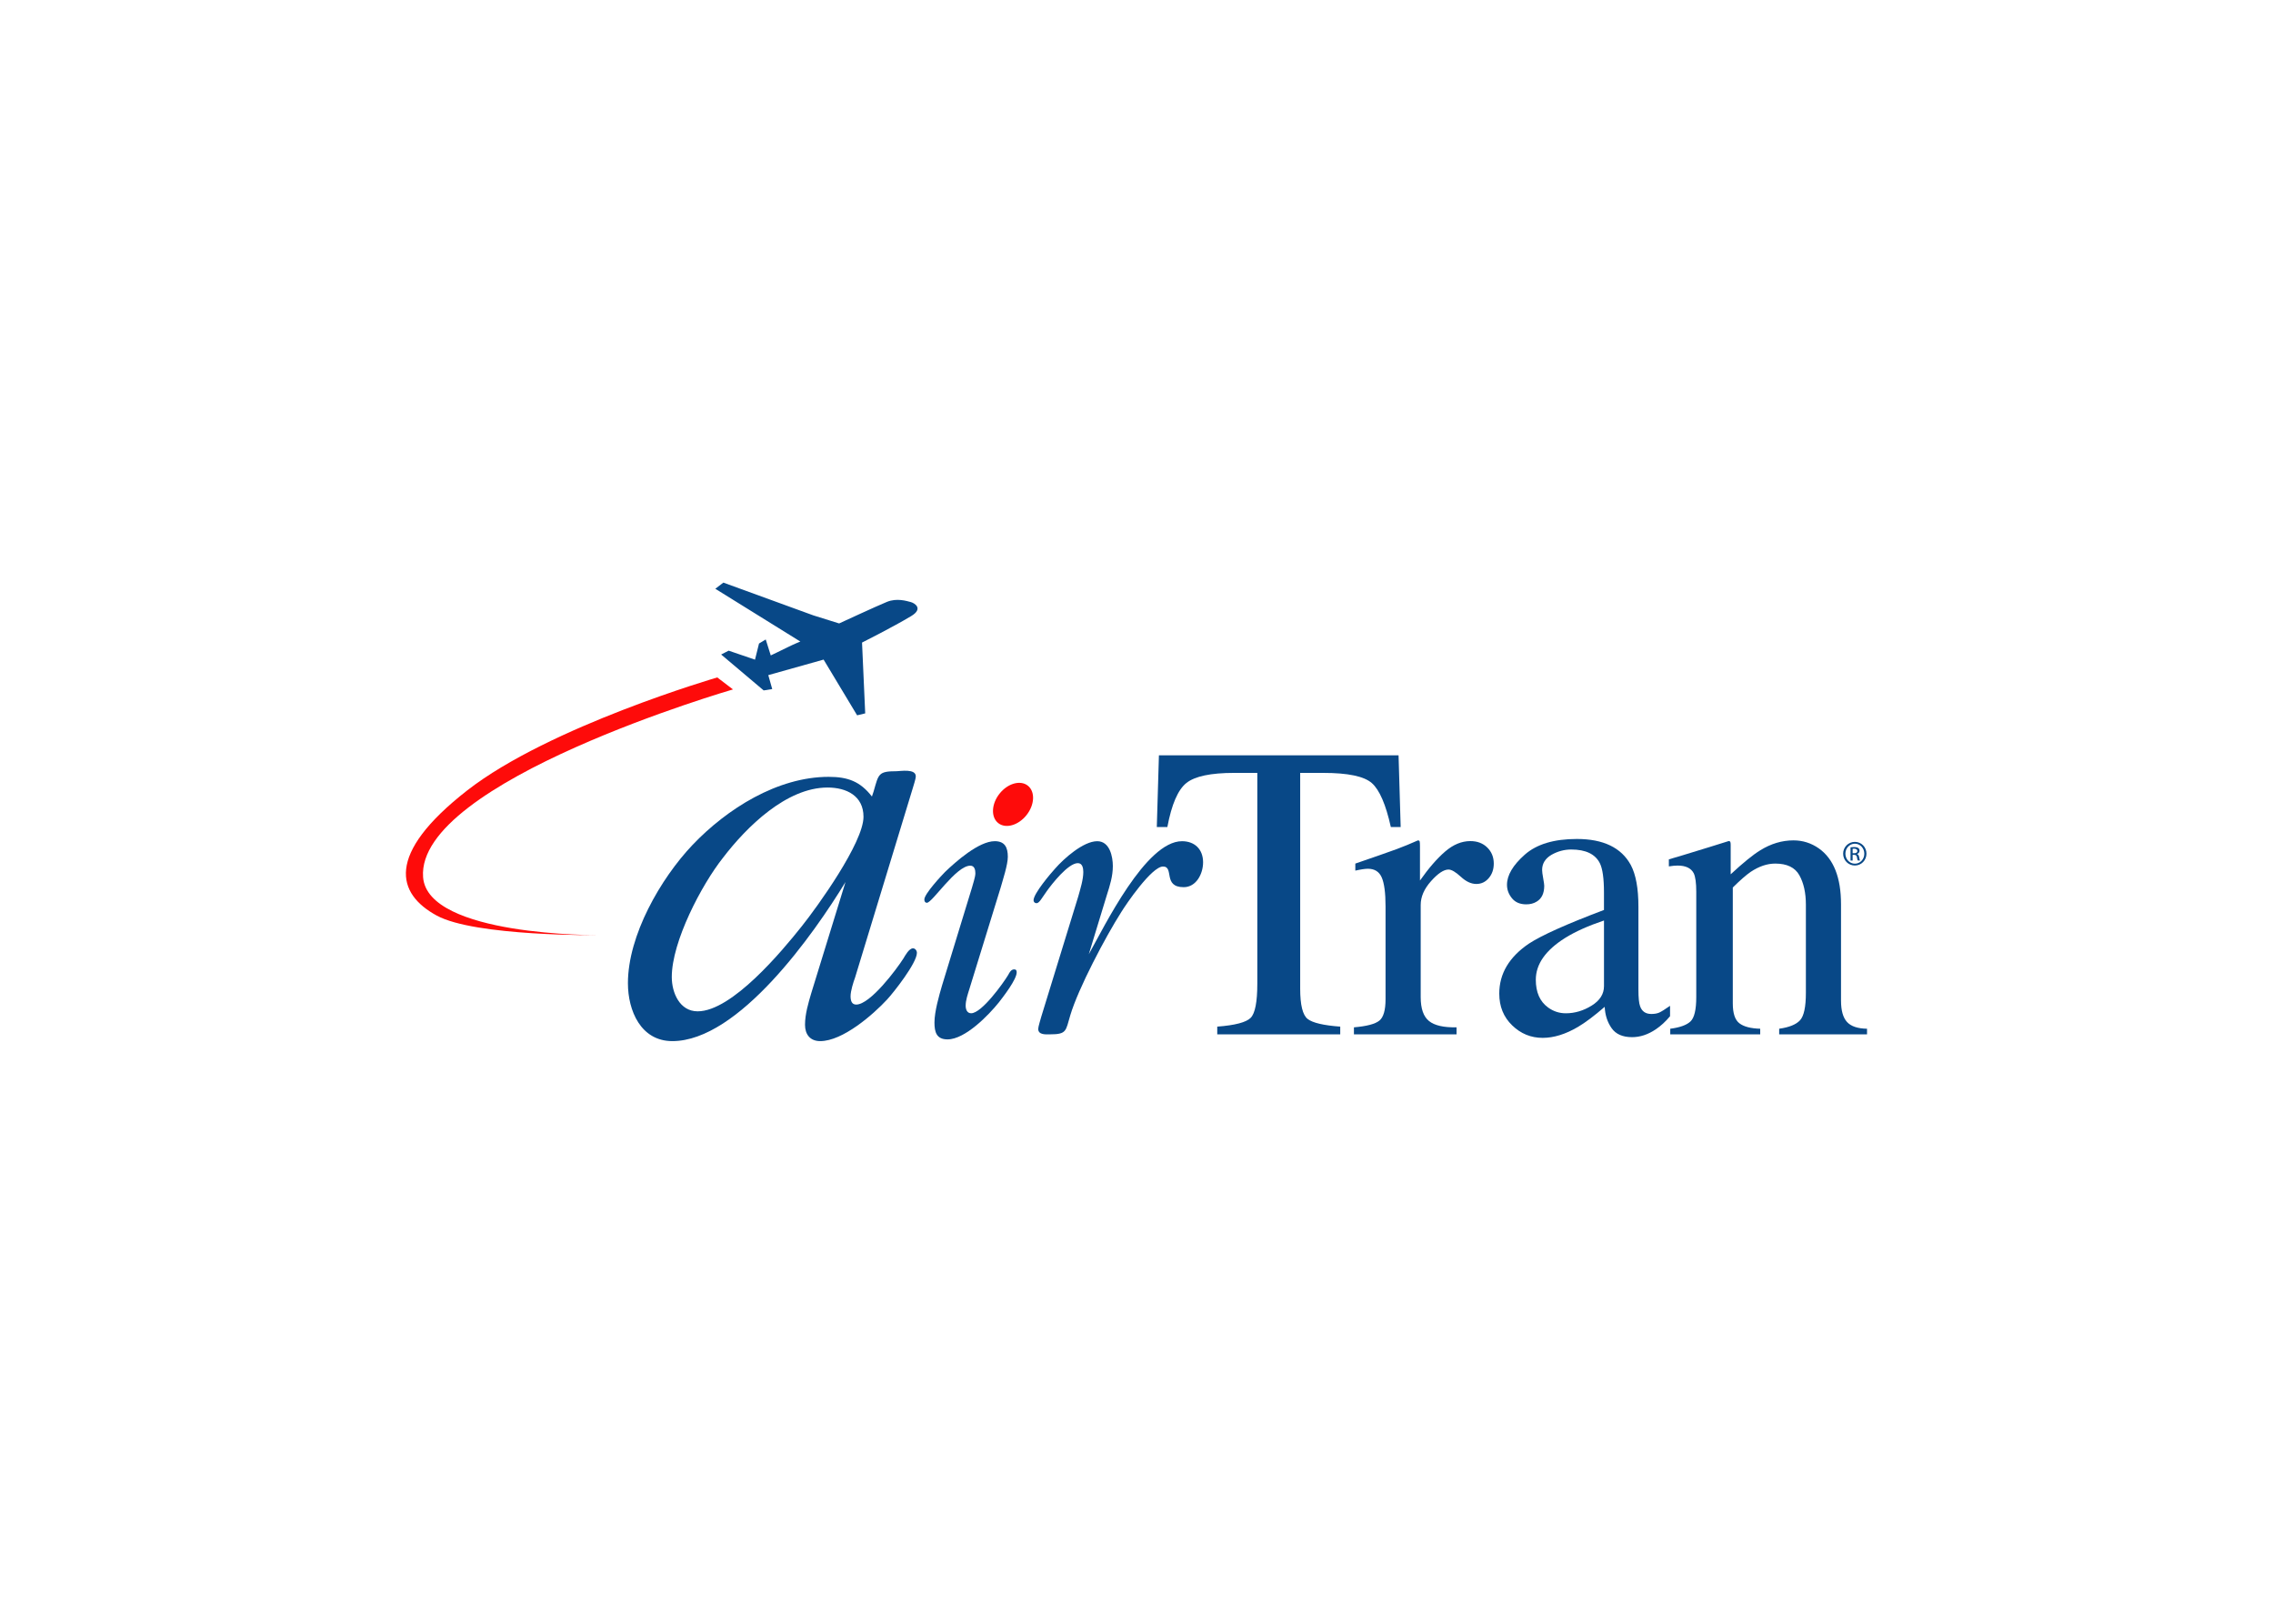 <svg clip-rule="evenodd" fill-rule="evenodd" stroke-linejoin="round" stroke-miterlimit="1.414" viewBox="0 0 560 400" xmlns="http://www.w3.org/2000/svg"><g transform="matrix(2.897 0 0 2.897 97.712 141.551)"><g fill-rule="nonzero"><g fill="#084887"><path d="m124.017 22.727c.548 0 .984.445.984 1.002 0 .566-.437 1.008-.989 1.008-.548 0-.994-.441-.994-1.008 0-.557.446-1.002.994-1.002zm-.005.155c-.441 0-.802.379-.802.847 0 .477.36.852.807.852.445.004.802-.375.802-.847 0-.473-.356-.852-.802-.852zm-.187 1.431h-.179v-1.119c.094-.013.183-.026.316-.026.169 0 .281.035.348.084s.103.125.103.231c0 .147-.099.236-.219.272v.009c.099.018.165.107.188.271.026.174.054.241.071.276h-.187c-.027-.036-.055-.138-.076-.285-.027-.143-.099-.196-.241-.196h-.124zm0-.62h.129c.147 0 .271-.053.271-.191 0-.098-.071-.196-.271-.196-.059 0-.099.004-.129.008z"/><path d="m40.423 18.87c-1.004-1.291-2.056-1.673-3.682-1.673-4.351 0-8.654 2.726-11.57 5.785-2.726 2.869-5.499 7.7-5.499 11.763 0 2.341 1.1 4.924 3.777 4.924 5.642 0 12.049-9.132 14.727-13.53l-2.917 9.466c-.239.813-.526 1.77-.526 2.677 0 .813.43 1.387 1.291 1.387 1.913 0 4.495-2.247 5.69-3.538.574-.621 2.534-3.109 2.534-3.968 0-.191-.144-.384-.334-.384-.335 0-.669.623-.813.862-.574.908-2.821 3.92-4.016 3.92-.382 0-.478-.334-.478-.717 0-.431.239-1.195.382-1.578l4.925-16.161c.048-.191.239-.717.239-.957 0-.669-1.339-.43-1.626-.43-1.578 0-1.53.239-1.96 1.721zm-.717 1.721c0 2.201-3.92 7.649-5.259 9.324-1.674 2.104-5.929 7.221-8.845 7.221-1.53 0-2.2-1.579-2.2-2.918 0-3.011 2.534-7.839 4.351-10.135 2.008-2.63 5.403-5.977 8.893-5.977 1.625-.001 3.06.716 3.06 2.485z"/><path d="m48.932 26.616c.072-.288.288-.896.288-1.219 0-.287-.072-.646-.43-.646-1.22 0-3.228 3.155-3.694 3.155-.144 0-.215-.107-.215-.287 0-.466 1.47-2.044 1.757-2.331.896-.862 2.869-2.62 4.231-2.62.861 0 1.111.538 1.111 1.328 0 .682-.43 1.972-.609 2.618l-2.654 8.606c-.143.466-.322.966-.322 1.435 0 .358.143.645.466.645.896 0 2.725-2.547 3.155-3.265.108-.214.251-.466.502-.466.179 0 .215.107.215.252 0 .61-1.147 2.08-1.506 2.544-.861 1.076-2.869 3.157-4.375 3.157-.932 0-1.111-.609-1.111-1.434 0-.933.395-2.295.646-3.158z"/><path d="m57.969 27.369c.18-.645.43-1.435.43-2.08 0-.324-.072-.754-.466-.754-.825 0-2.224 1.793-2.654 2.402l-.322.467c-.108.145-.323.538-.538.538-.144 0-.251-.108-.251-.25 0-.575 1.47-2.295 1.829-2.689.753-.861 2.402-2.333 3.586-2.333 1.076 0 1.327 1.328 1.327 2.116 0 .862-.25 1.651-.502 2.439l-1.542 5.057c1.327-2.367 4.841-9.612 7.926-9.612 1.075 0 1.793.682 1.793 1.795 0 .967-.574 2.114-1.65 2.114-1.793 0-.789-1.756-1.756-1.756-.969 0-3.156 3.228-3.551 3.873-1.327 2.079-3.658 6.49-4.339 8.785-.395 1.327-.287 1.613-1.721 1.613-.323 0-1.004.072-1.004-.466 0-.179.215-.861.251-1.005z"/><path d="m64.83 15.368h20.379l.18 6.096h-.837c-.424-1.913-.963-3.159-1.615-3.736-.654-.577-2.027-.866-4.122-.866h-1.972v18.348c0 1.383.211 2.241.633 2.574.422.33 1.347.548 2.773.653v.657h-10.459v-.657c1.522-.116 2.47-.367 2.845-.75.374-.384.562-1.351.562-2.896v-17.93h-1.972c-1.986 0-3.339.286-4.057.857-.719.572-1.259 1.82-1.621 3.745h-.897z"/><path d="m81.414 38.498c1.085-.093 1.805-.281 2.159-.568.354-.285.53-.893.53-1.823v-7.889c0-1.149-.108-1.97-.324-2.464-.215-.494-.607-.741-1.179-.741-.117 0-.271.014-.463.043-.192.031-.395.067-.604.115v-.598c.667-.23 1.353-.468 2.056-.711.703-.242 1.188-.415 1.458-.518.585-.218 1.189-.466 1.81-.743.082 0 .131.032.148.093.017.062.026.193.026.393v2.927c.74-1.052 1.453-1.874 2.141-2.466.687-.592 1.401-.887 2.142-.887.589 0 1.068.181 1.439.545.369.363.554.819.554 1.367 0 .488-.141.898-.423 1.232-.282.333-.636.501-1.062.501-.437 0-.876-.204-1.318-.614-.445-.408-.793-.612-1.046-.612-.404 0-.899.329-1.484.984-.588.657-.882 1.333-.882 2.028v7.834c0 .976.234 1.654.705 2.034.469.382 1.252.56 2.344.536v.597h-8.727z"/><path d="m93.774 35.633c0 1.089.365 1.99 1.097 2.697.731.709 1.596 1.063 2.594 1.063.951 0 1.955-.312 3.012-.937.626-.369 1.38-.938 2.263-1.701.035.705.232 1.31.591 1.817.359.508.938.761 1.738.761.682 0 1.353-.221 2.012-.663.435-.292.84-.664 1.218-1.118v-.884c-.438.305-.744.496-.92.575-.178.078-.402.118-.673.118-.483 0-.802-.219-.955-.657-.096-.258-.143-.728-.143-1.408v-7.061c0-1.547-.215-2.727-.646-3.538-.803-1.478-2.335-2.217-4.593-2.217-1.943 0-3.421.446-4.427 1.336-1.007.893-1.511 1.746-1.511 2.561 0 .42.141.801.423 1.145.281.344.686.517 1.215.517.34 0 .633-.076.879-.228.434-.255.651-.707.651-1.357 0-.091-.03-.304-.09-.635s-.09-.564-.09-.704c0-.545.266-.974.796-1.288.53-.3 1.09-.451 1.679-.451 1.234 0 2.046.39 2.438 1.171.23.467.347 1.294.347 2.483v1.486c-3.189 1.206-5.316 2.162-6.383 2.863-1.681 1.138-2.522 2.557-2.522 4.254zm8.906-.635c0 .669-.351 1.22-1.051 1.654-.7.433-1.432.651-2.195.651-.556 0-1.059-.166-1.51-.494-.695-.505-1.042-1.291-1.042-2.359 0-1.327.833-2.512 2.5-3.558.868-.54 1.967-1.032 3.298-1.479z"/><path d="m108.315 38.617c.819-.105 1.392-.312 1.72-.62.328-.309.492-.998.492-2.07v-8.964c0-.74-.071-1.261-.212-1.562-.225-.439-.683-.659-1.377-.659-.106 0-.215.006-.327.017-.112.013-.25.03-.414.053v-.598c.481-.134 1.622-.48 3.423-1.036l1.659-.518c.082 0 .132.028.149.084.018.055.027.134.027.235v2.506c1.069-.99 1.906-1.67 2.511-2.038.906-.564 1.85-.847 2.826-.847.79 0 1.511.227 2.162.684 1.256.888 1.884 2.474 1.884 4.753v8.189c0 .837.169 1.443.509 1.815.339.372.907.563 1.703.576v.478h-7.471v-.478c.843-.118 1.433-.355 1.768-.713.335-.359.503-1.138.503-2.335v-7.502c0-1.005-.186-1.84-.555-2.503-.371-.661-1.054-.991-2.05-.991-.684 0-1.377.233-2.083.701-.395.271-.903.715-1.527 1.334v9.857c0 .841.186 1.403.56 1.688.374.287.964.441 1.771.464v.478h-7.65v-.478z"/></g><path d="m51.164 21.129c.634.503 1.712.196 2.408-.681.695-.879.745-1.998.11-2.5-.634-.502-1.713-.197-2.408.681-.696.879-.745 1.997-.11 2.5z" fill="#fe0b0a"/><path d="m27.271 8.744s-14.271 4.15-21.27 9.61c-7 5.46-5.973 8.799-2.591 10.639 3.279 1.782 13.739 1.665 13.739 1.665s-14.523.098-14.897-4.93c-.606-8.146 26.355-15.965 26.355-15.965z" fill="#fe0b0a"/></g><path d="m31.609 8.548.335 1.185-.727.115-3.616-3.053.637-.328 2.241.766.341-1.373.572-.344.427 1.356s.866-.41 1.421-.688 1.094-.492 1.094-.492l-7.231-4.488.686-.524 7.655 2.788 2.191.684s3.219-1.491 4.068-1.835c.851-.344 1.684-.067 2.011.014.327.082 1.113.555.05 1.194-1.552.934-4.183 2.254-4.183 2.254l.27 6.021-.688.165-2.85-4.738z" fill="#084887"/></g></svg>